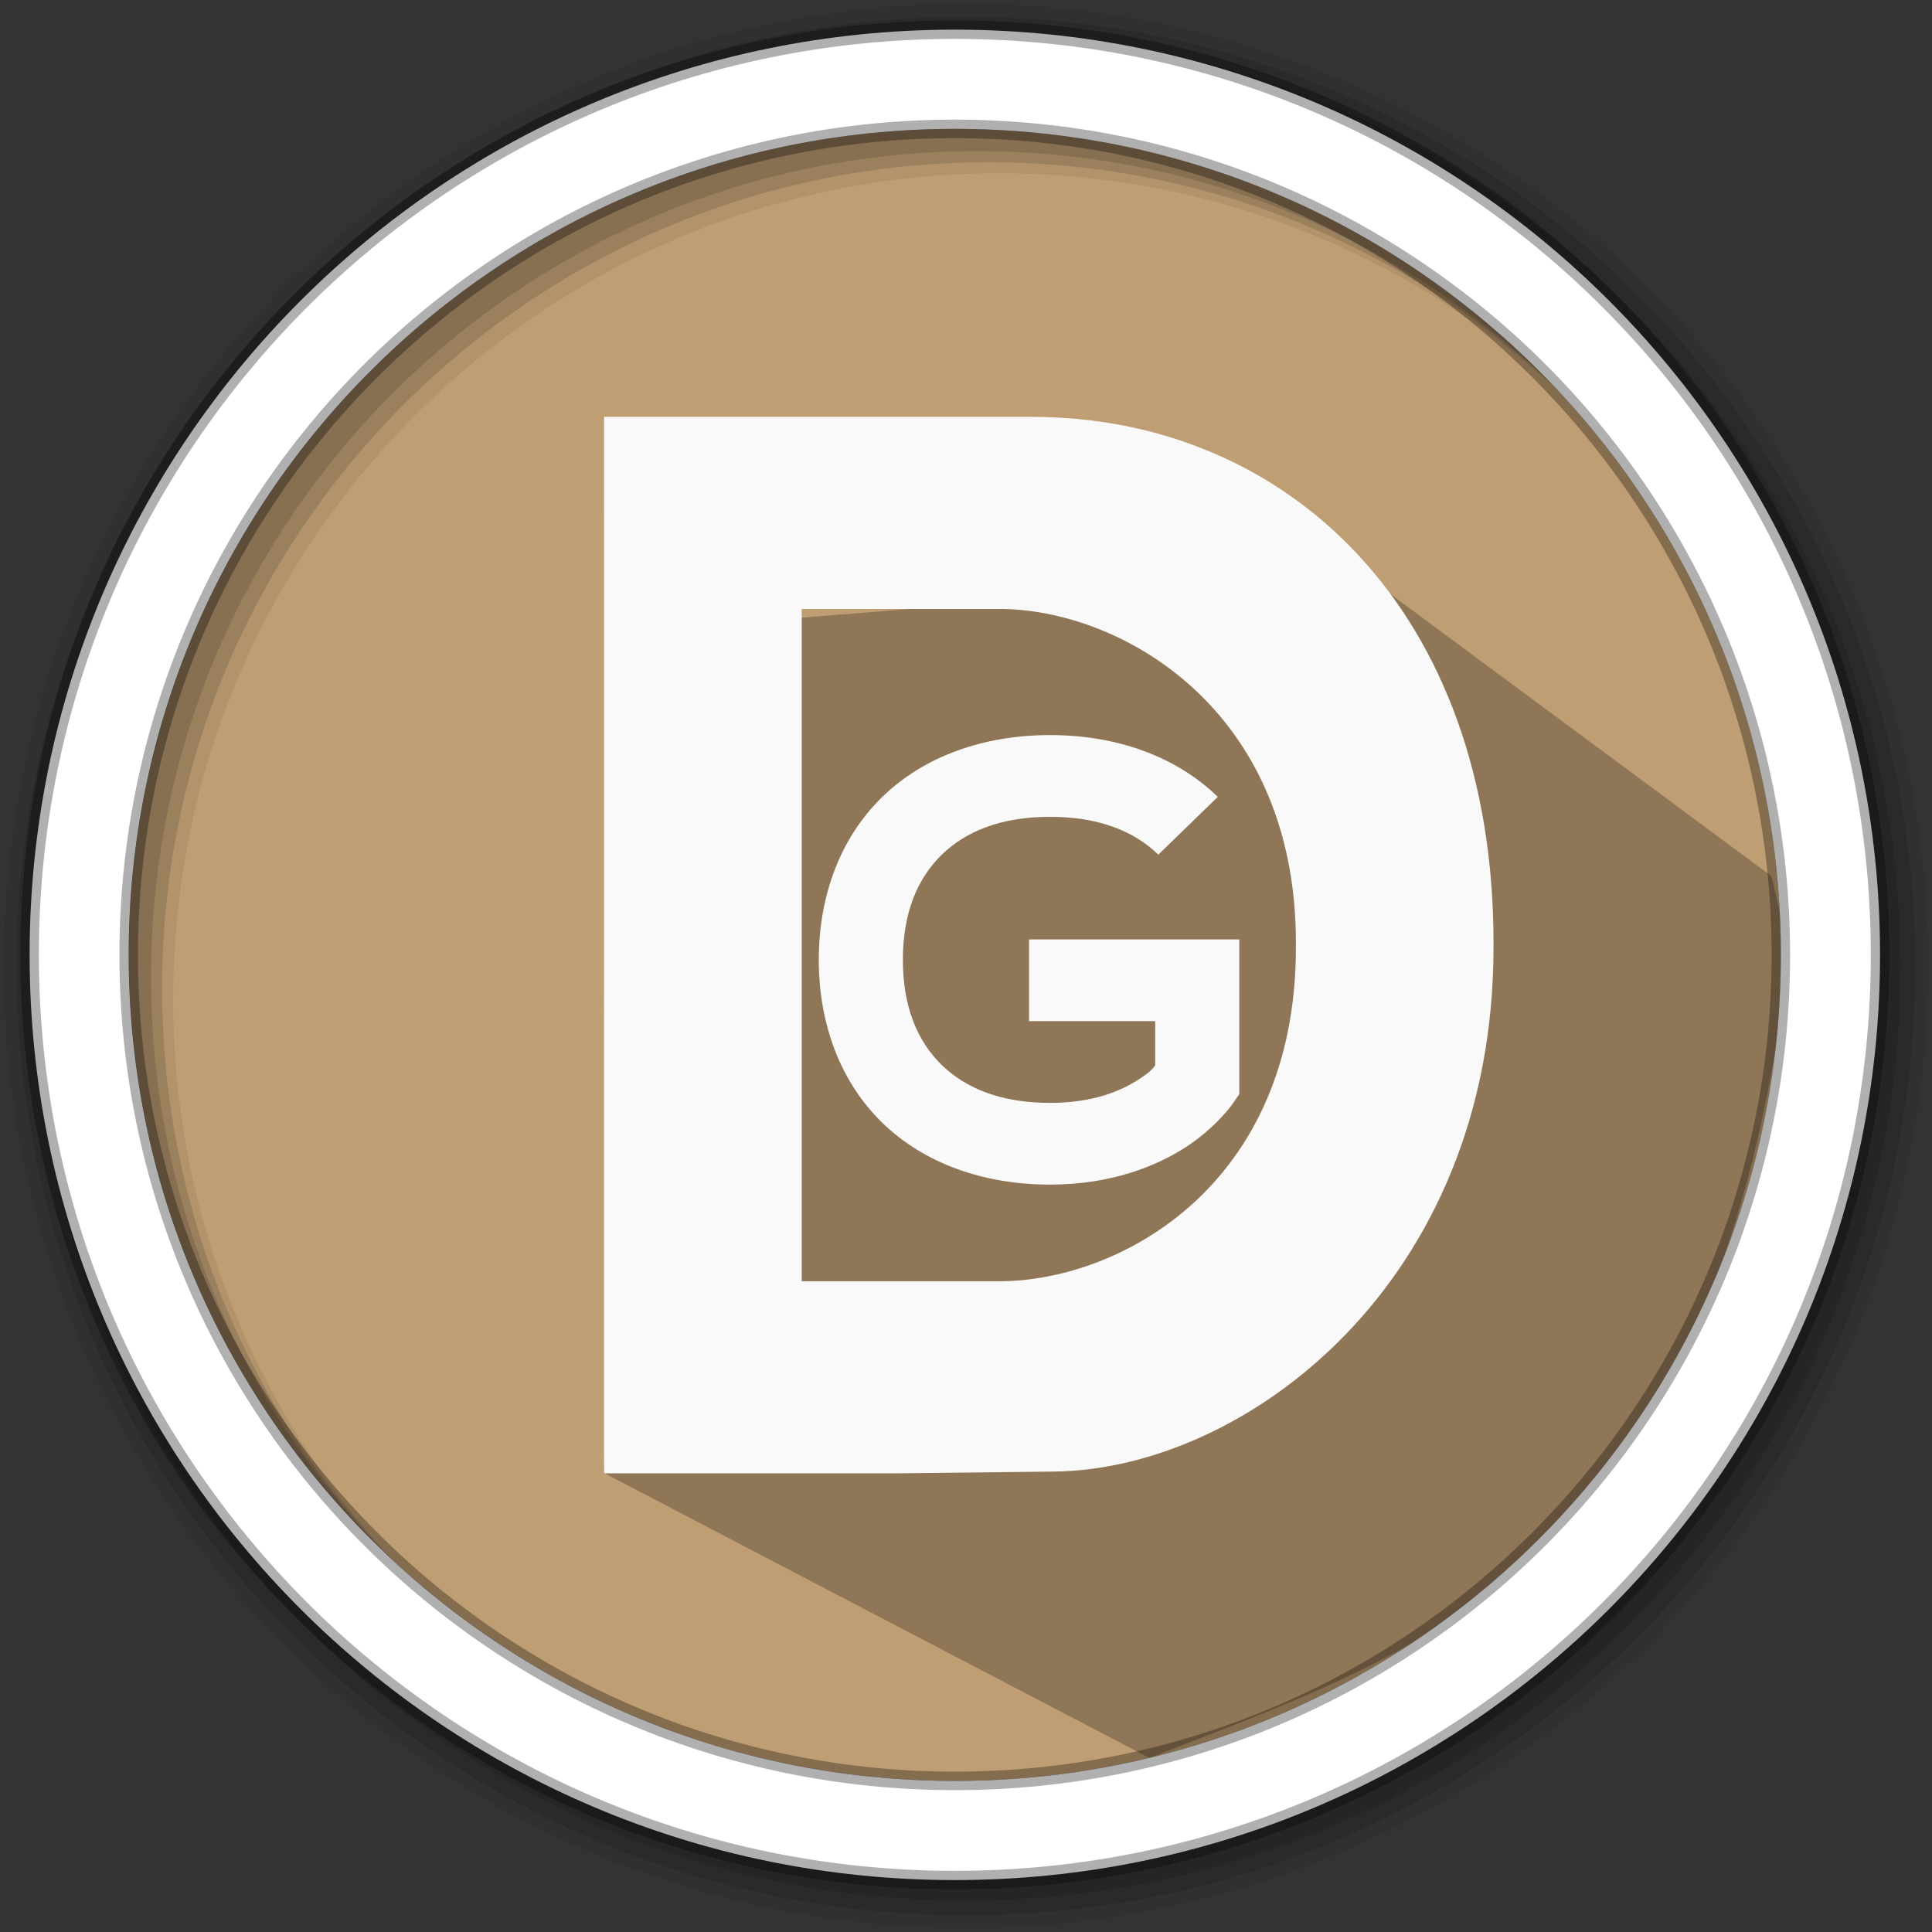 <?xml version="1.0" encoding="UTF-8" standalone="no"?>
<svg
   xmlns:dc="http://purl.org/dc/elements/1.1/"
   xmlns:cc="http://creativecommons.org/ns#"
   xmlns:rdf="http://www.w3.org/1999/02/22-rdf-syntax-ns#"
   xmlns:svg="http://www.w3.org/2000/svg"
   xmlns="http://www.w3.org/2000/svg"
   xmlns:sodipodi="http://sodipodi.sourceforge.net/DTD/sodipodi-0.dtd"
   xmlns:inkscape="http://www.inkscape.org/namespaces/inkscape"
   height="512"
   viewBox="0 0 512 512"
   width="512"
   version="1.1"
   id="svg2"
   inkscape:version="0.91 r13725"
   sodipodi:docname="datagrip.svg">
  <rect x="0" y="0" width="512" height="512" fill="#333333" stroke="none"/>
  <defs
     id="defs17" />
  <sodipodi:namedview
     pagecolor="#ffffff"
     bordercolor="#666666"
     borderopacity="1"
     objecttolerance="10"
     gridtolerance="10"
     guidetolerance="10"
     inkscape:pageopacity="0"
     inkscape:pageshadow="2"
     inkscape:window-width="1920"
     inkscape:window-height="1023"
     id="namedview15"
     showgrid="false"
     inkscape:zoom="0.4549501"
     inkscape:cx="-232.10828"
     inkscape:cy="861.58346"
     inkscape:window-x="0"
     inkscape:window-y="0"
     inkscape:window-maximized="1"
     inkscape:current-layer="svg2" />
  <path
     style="fill:#BF9E73;fill-rule:evenodd;fill-opacity:1"
     inkscape:connector-curvature="0"
     d="m 471.95,253.05 c 0,120.9 -98.01,218.9 -218.9,218.9 -120.9,0 -218.9,-98.01 -218.9,-218.9 0,-120.9 98.01,-218.9 218.9,-218.9 120.9,0 218.9,98.01 218.9,218.9"
     id="path6" />
  <path
     inkscape:connector-curvature="0"
     style="opacity:0.25"
     id="path4190"
     d="m 205.187,164.269 -35.721,-4.794 0.706,13.628 -6.338,39.373 3.262,39.293 -4.029,31.115 -3.072,107.442 144.629,75.561 c 74.022,-29.074 150.845,-51.426 169.53,-213.31 l -4.697,-20.388 -108.607,-80.392"
     sodipodi:nodetypes="ccccccccccc" />
  <path
     style="fill-opacity:0.067;fill-rule:evenodd"
     inkscape:connector-curvature="0"
     d="M 256,1 C 115.17,1 1,115.17 1,256 1,396.83 115.17,511 256,511 396.83,511 511,396.83 511,256 511,115.17 396.83,1 256,1 m 8.827,44.931 c 120.9,0 218.9,98 218.9,218.9 0,120.9 -98,218.9 -218.9,218.9 -120.9,0 -218.93,-98 -218.93,-218.9 0,-120.9 98.03,-218.9 218.93,-218.9"
     id="path8" />
  <g
     style="fill-opacity:0.129;fill-rule:evenodd"
     id="g10">
    <path
       inkscape:connector-curvature="0"
       d="m 256,4.433 c -138.94,0 -251.57,112.63 -251.57,251.57 0,138.94 112.63,251.57 251.57,251.57 138.94,0 251.57,-112.63 251.57,-251.57 C 507.57,117.063 394.94,4.433 256,4.433 m 5.885,38.556 c 120.9,0 218.9,98 218.9,218.9 0,120.9 -98,218.9 -218.9,218.9 -120.9,0 -218.93,-98 -218.93,-218.9 0,-120.9 98.03,-218.9 218.93,-218.9"
       id="path12" />
    <path
       inkscape:connector-curvature="0"
       d="m 256,8.356 c -136.77,0 -247.64,110.87 -247.64,247.64 0,136.77 110.87,247.64 247.64,247.64 136.77,0 247.64,-110.87 247.64,-247.64 C 503.64,119.226 392.77,8.356 256,8.356 m 2.942,31.691 c 120.9,0 218.9,98 218.9,218.9 0,120.9 -98,218.9 -218.9,218.9 -120.9,0 -218.93,-98 -218.93,-218.9 0,-120.9 98.03,-218.9 218.93,-218.9"
       id="path14" />
  </g>
  <path
     style="fill:#ffffff;fill-rule:evenodd;stroke:#000000;stroke-width:4.904;stroke-opacity:0.31"
     inkscape:connector-curvature="0"
     d="m 253.04,7.859 c -135.42,0 -245.19,109.78 -245.19,245.19 0,135.42 109.78,245.19 245.19,245.19 135.42,0 245.19,-109.78 245.19,-245.19 0,-135.42 -109.78,-245.19 -245.19,-245.19 z m 0,26.297 c 120.9,0 218.9,98 218.9,218.9 0,120.9 -98,218.9 -218.9,218.9 -120.9,0 -218.93,-98 -218.93,-218.9 0,-120.9 98.03,-218.9 218.93,-218.9 z"
     id="path16" />
  <g
     id="g4143"
     transform="matrix(1.186,0,0,1.186,29.039,-9.558)">
    <path
       inkscape:connector-curvature="0"
       style="fill:#f9f9f9"
       d="m 110.496,101.205 95.523,0 c 57.131,0 103.22,43.287 103.22,117.498 l 0,1.073 c 0,74.939 -55.404,116.61 -98.167,117.103 l -34.34,0.386 -66.251,0 z m 88.335,193.148 c 26.582,0 66.251,-21.099 66.251,-74.576 l 0,-1.073 c 0,-52.751 -39.662,-74.576 -66.251,-74.576 l -44.168,0 0,150.226 z"
       id="path31" />
    <path
       inkscape:connector-curvature="0"
       style="fill:#f9f9f9"
       d="m 210.157,172.309 c -14.914,0 -28.187,4.776 -37.478,13.805 -9.294,9.022 -14.208,21.925 -14.208,36.418 0,14.493 4.915,27.392 14.205,36.42 9.284,9.031 22.562,13.807 37.475,13.807 13.647,0 23.88,-4.15 30.503,-8.49 6.623,-4.34 10.223,-9.471 10.223,-9.471 l 1.56,-2.283 0,-34.546 -46.984,0 0,18.264 28.191,0 0,9.863 c -0.583,0.7 -0.759,1.245 -3.487,3.032 -3.947,2.584 -10.158,5.37 -20.006,5.37 -10.929,0 -18.794,-3.214 -24.188,-8.456 -5.394,-5.242 -8.701,-12.885 -8.701,-23.505 0,-10.62 3.308,-18.264 8.701,-23.505 5.394,-5.242 13.259,-8.456 24.188,-8.456 10.928,0 18.798,3.214 24.189,8.454 l 13.288,-12.913 c -9.284,-9.031 -22.562,-13.807 -37.475,-13.807 z"
       id="path33" />
  </g>
</svg>
